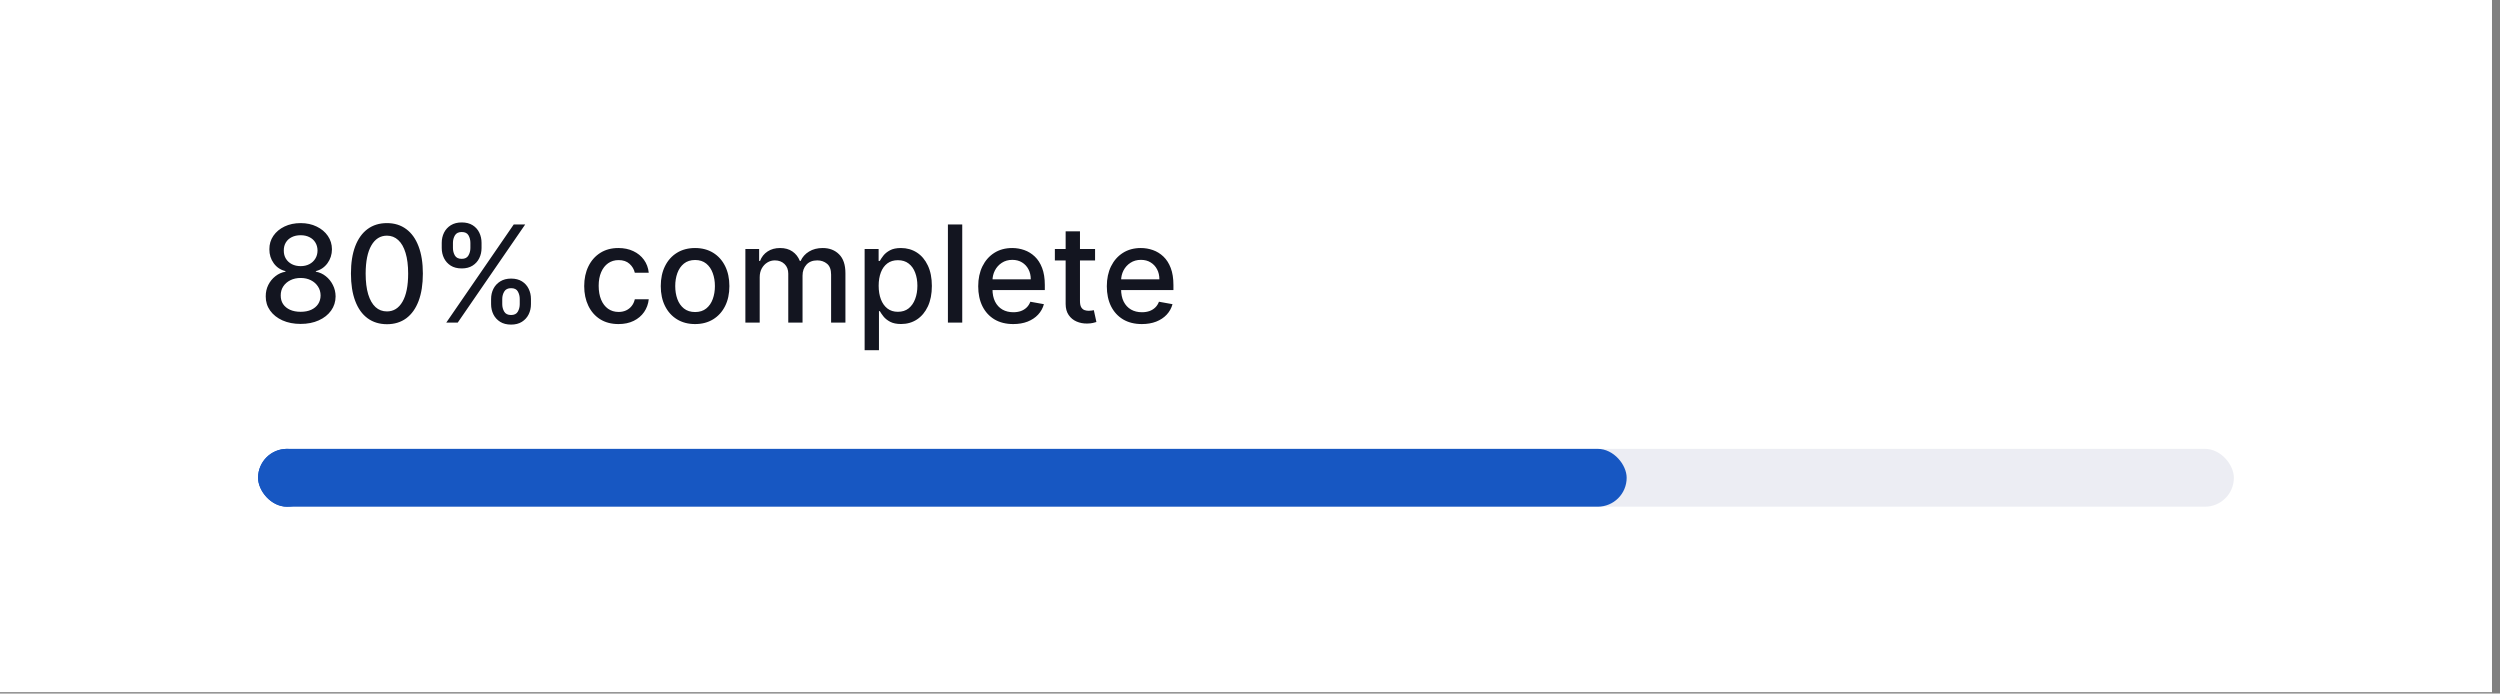 <svg width="310" height="86" viewBox="0 0 310 86" fill="none" xmlns="http://www.w3.org/2000/svg">
<rect x="0" y="0" width="310" height="86" fill="#808080" stroke="none"/>
<rect width="309.006" height="85.83" fill="white"/>
<rect x="32" y="55.659" width="245" height="7.171" rx="3.585" fill="#ECEDF3"/>
<rect x="32" y="55.659" width="169.706" height="7.171" rx="3.585" fill="#1757C2"/>
<rect x="32" y="55.659" width="7.171" height="7.171" rx="3.585" fill="#1757C2"/>
<path d="M37.282 40.166C36.431 40.166 35.678 40.02 35.024 39.727C34.375 39.434 33.866 39.029 33.497 38.515C33.129 38 32.947 37.413 32.951 36.756C32.947 36.241 33.052 35.767 33.266 35.336C33.483 34.9 33.779 34.538 34.151 34.248C34.523 33.955 34.939 33.769 35.399 33.69V33.618C34.793 33.472 34.307 33.147 33.943 32.644C33.578 32.141 33.398 31.563 33.402 30.909C33.398 30.287 33.563 29.733 33.895 29.245C34.232 28.754 34.694 28.368 35.28 28.087C35.866 27.805 36.534 27.665 37.282 27.665C38.023 27.665 38.684 27.807 39.267 28.093C39.853 28.374 40.315 28.76 40.651 29.251C40.988 29.738 41.158 30.291 41.162 30.909C41.158 31.563 40.972 32.141 40.604 32.644C40.235 33.147 39.756 33.472 39.166 33.618V33.69C39.621 33.769 40.031 33.955 40.396 34.248C40.764 34.538 41.057 34.9 41.275 35.336C41.497 35.767 41.61 36.241 41.614 36.756C41.61 37.413 41.424 38 41.055 38.515C40.687 39.029 40.176 39.434 39.522 39.727C38.873 40.02 38.126 40.166 37.282 40.166ZM37.282 38.663C37.785 38.663 38.221 38.58 38.59 38.413C38.958 38.243 39.243 38.008 39.445 37.706C39.647 37.401 39.75 37.045 39.754 36.637C39.75 36.213 39.639 35.839 39.421 35.514C39.207 35.189 38.916 34.934 38.548 34.748C38.179 34.561 37.758 34.468 37.282 34.468C36.803 34.468 36.377 34.561 36.005 34.748C35.632 34.934 35.339 35.189 35.125 35.514C34.911 35.839 34.806 36.213 34.81 36.637C34.806 37.045 34.904 37.401 35.102 37.706C35.304 38.008 35.591 38.243 35.963 38.413C36.336 38.58 36.775 38.663 37.282 38.663ZM37.282 33.001C37.686 33.001 38.045 32.919 38.358 32.757C38.671 32.594 38.916 32.369 39.094 32.08C39.277 31.79 39.37 31.452 39.374 31.064C39.37 30.683 39.279 30.351 39.1 30.065C38.926 29.78 38.682 29.56 38.37 29.406C38.057 29.247 37.694 29.168 37.282 29.168C36.862 29.168 36.494 29.247 36.177 29.406C35.864 29.56 35.62 29.78 35.446 30.065C35.272 30.351 35.187 30.683 35.191 31.064C35.187 31.452 35.274 31.79 35.452 32.08C35.63 32.369 35.876 32.594 36.189 32.757C36.506 32.919 36.87 33.001 37.282 33.001ZM47.979 40.202C47.04 40.198 46.238 39.95 45.573 39.459C44.907 38.968 44.398 38.253 44.045 37.314C43.693 36.376 43.517 35.245 43.517 33.922C43.517 32.602 43.693 31.476 44.045 30.541C44.402 29.606 44.913 28.893 45.578 28.402C46.248 27.91 47.048 27.665 47.979 27.665C48.91 27.665 49.708 27.912 50.373 28.408C51.039 28.899 51.548 29.612 51.901 30.547C52.257 31.477 52.435 32.602 52.435 33.922C52.435 35.248 52.259 36.381 51.907 37.32C51.554 38.255 51.045 38.97 50.38 39.465C49.714 39.956 48.914 40.202 47.979 40.202ZM47.979 38.616C48.803 38.616 49.447 38.214 49.91 37.409C50.377 36.605 50.611 35.443 50.611 33.922C50.611 32.911 50.504 32.058 50.29 31.361C50.08 30.66 49.777 30.129 49.381 29.768C48.989 29.404 48.522 29.222 47.979 29.222C47.159 29.222 46.515 29.626 46.048 30.434C45.581 31.242 45.345 32.404 45.341 33.922C45.341 34.936 45.446 35.793 45.656 36.494C45.87 37.191 46.173 37.72 46.565 38.081C46.957 38.437 47.428 38.616 47.979 38.616ZM60.895 37.718V37.077C60.895 36.617 60.99 36.197 61.18 35.817C61.374 35.433 61.656 35.126 62.024 34.896C62.396 34.662 62.846 34.545 63.373 34.545C63.911 34.545 64.363 34.66 64.727 34.89C65.092 35.12 65.367 35.427 65.553 35.811C65.743 36.195 65.838 36.617 65.838 37.077V37.718C65.838 38.178 65.743 38.6 65.553 38.984C65.363 39.364 65.084 39.671 64.716 39.905C64.351 40.135 63.904 40.25 63.373 40.25C62.838 40.25 62.386 40.135 62.018 39.905C61.65 39.671 61.37 39.364 61.18 38.984C60.99 38.6 60.895 38.178 60.895 37.718ZM62.279 37.077V37.718C62.279 38.059 62.361 38.368 62.523 38.645C62.685 38.923 62.969 39.061 63.373 39.061C63.773 39.061 64.052 38.923 64.21 38.645C64.369 38.368 64.448 38.059 64.448 37.718V37.077C64.448 36.736 64.371 36.427 64.216 36.15C64.066 35.872 63.785 35.734 63.373 35.734C62.977 35.734 62.695 35.872 62.529 36.15C62.363 36.427 62.279 36.736 62.279 37.077ZM54.775 30.755V30.113C54.775 29.653 54.87 29.232 55.06 28.847C55.254 28.463 55.535 28.156 55.904 27.926C56.276 27.697 56.726 27.582 57.253 27.582C57.791 27.582 58.243 27.697 58.607 27.926C58.972 28.156 59.247 28.463 59.433 28.847C59.62 29.232 59.712 29.653 59.712 30.113V30.755C59.712 31.214 59.617 31.636 59.427 32.02C59.241 32.4 58.964 32.707 58.596 32.941C58.231 33.171 57.783 33.286 57.253 33.286C56.714 33.286 56.26 33.171 55.892 32.941C55.528 32.707 55.25 32.4 55.06 32.02C54.87 31.636 54.775 31.214 54.775 30.755ZM56.165 30.113V30.755C56.165 31.095 56.245 31.404 56.403 31.681C56.565 31.959 56.849 32.097 57.253 32.097C57.649 32.097 57.926 31.959 58.084 31.681C58.247 31.404 58.328 31.095 58.328 30.755V30.113C58.328 29.772 58.251 29.463 58.096 29.186C57.942 28.909 57.661 28.77 57.253 28.77C56.856 28.77 56.575 28.909 56.409 29.186C56.246 29.463 56.165 29.772 56.165 30.113ZM55.339 40L63.705 27.831H65.126L56.76 40H55.339ZM76.696 40.184C75.812 40.184 75.052 39.984 74.414 39.584C73.78 39.18 73.293 38.623 72.952 37.914C72.612 37.205 72.441 36.393 72.441 35.478C72.441 34.551 72.616 33.733 72.964 33.024C73.313 32.311 73.804 31.755 74.438 31.355C75.072 30.955 75.818 30.755 76.678 30.755C77.371 30.755 77.989 30.883 78.532 31.141C79.074 31.394 79.512 31.751 79.845 32.21C80.181 32.67 80.382 33.206 80.445 33.821H78.716C78.621 33.393 78.403 33.024 78.062 32.715C77.726 32.406 77.274 32.252 76.708 32.252C76.212 32.252 75.779 32.383 75.406 32.644C75.038 32.901 74.751 33.27 74.545 33.749C74.339 34.225 74.236 34.787 74.236 35.437C74.236 36.102 74.337 36.677 74.539 37.16C74.741 37.643 75.026 38.017 75.394 38.283C75.767 38.548 76.204 38.681 76.708 38.681C77.044 38.681 77.349 38.62 77.623 38.497C77.9 38.37 78.132 38.19 78.318 37.956C78.508 37.722 78.641 37.441 78.716 37.112H80.445C80.382 37.703 80.189 38.229 79.869 38.693C79.548 39.156 79.118 39.521 78.579 39.786C78.044 40.051 77.417 40.184 76.696 40.184ZM86.189 40.184C85.334 40.184 84.587 39.988 83.949 39.596C83.311 39.204 82.816 38.655 82.464 37.95C82.111 37.245 81.935 36.421 81.935 35.478C81.935 34.532 82.111 33.704 82.464 32.995C82.816 32.286 83.311 31.735 83.949 31.343C84.587 30.951 85.334 30.755 86.189 30.755C87.045 30.755 87.791 30.951 88.429 31.343C89.067 31.735 89.562 32.286 89.915 32.995C90.267 33.704 90.444 34.532 90.444 35.478C90.444 36.421 90.267 37.245 89.915 37.95C89.562 38.655 89.067 39.204 88.429 39.596C87.791 39.988 87.045 40.184 86.189 40.184ZM86.195 38.693C86.75 38.693 87.209 38.546 87.574 38.253C87.938 37.96 88.207 37.57 88.382 37.083C88.56 36.595 88.649 36.059 88.649 35.472C88.649 34.89 88.56 34.355 88.382 33.868C88.207 33.377 87.938 32.983 87.574 32.686C87.209 32.389 86.75 32.24 86.195 32.24C85.637 32.24 85.173 32.389 84.805 32.686C84.44 32.983 84.169 33.377 83.991 33.868C83.816 34.355 83.729 34.89 83.729 35.472C83.729 36.059 83.816 36.595 83.991 37.083C84.169 37.57 84.44 37.96 84.805 38.253C85.173 38.546 85.637 38.693 86.195 38.693ZM92.427 40V30.873H94.132V32.359H94.245C94.435 31.856 94.746 31.464 95.178 31.182C95.609 30.897 96.126 30.755 96.728 30.755C97.338 30.755 97.85 30.897 98.261 31.182C98.677 31.468 98.984 31.86 99.182 32.359H99.278C99.495 31.872 99.842 31.483 100.317 31.194C100.793 30.901 101.359 30.755 102.017 30.755C102.845 30.755 103.52 31.014 104.043 31.533C104.57 32.052 104.833 32.834 104.833 33.88V40H103.056V34.046C103.056 33.428 102.888 32.981 102.551 32.703C102.215 32.426 101.813 32.288 101.345 32.288C100.767 32.288 100.317 32.466 99.996 32.822C99.676 33.175 99.515 33.628 99.515 34.183V40H97.745V33.933C97.745 33.438 97.59 33.04 97.281 32.739C96.972 32.438 96.57 32.288 96.075 32.288C95.738 32.288 95.427 32.377 95.142 32.555C94.861 32.729 94.633 32.973 94.459 33.286C94.288 33.599 94.203 33.961 94.203 34.373V40H92.427ZM107.214 43.422V30.873H108.949V32.353H109.098C109.201 32.163 109.349 31.943 109.543 31.693C109.738 31.444 110.007 31.226 110.352 31.04C110.696 30.85 111.152 30.755 111.718 30.755C112.455 30.755 113.112 30.941 113.691 31.313C114.269 31.685 114.723 32.222 115.051 32.923C115.384 33.624 115.551 34.468 115.551 35.455C115.551 36.441 115.386 37.287 115.057 37.992C114.729 38.693 114.277 39.233 113.703 39.614C113.128 39.99 112.473 40.178 111.736 40.178C111.181 40.178 110.728 40.085 110.375 39.899C110.027 39.713 109.753 39.495 109.555 39.245C109.357 38.996 109.205 38.774 109.098 38.58H108.991V43.422H107.214ZM108.955 35.437C108.955 36.078 109.048 36.641 109.234 37.124C109.421 37.607 109.69 37.986 110.043 38.259C110.395 38.528 110.827 38.663 111.338 38.663C111.869 38.663 112.312 38.523 112.669 38.241C113.025 37.956 113.295 37.57 113.477 37.083C113.663 36.595 113.756 36.047 113.756 35.437C113.756 34.835 113.665 34.294 113.483 33.815C113.305 33.335 113.035 32.957 112.675 32.68C112.318 32.402 111.873 32.264 111.338 32.264C110.823 32.264 110.387 32.397 110.031 32.662C109.678 32.927 109.411 33.298 109.229 33.773C109.046 34.248 108.955 34.803 108.955 35.437ZM119.318 27.831V40H117.541V27.831H119.318ZM125.641 40.184C124.742 40.184 123.968 39.992 123.318 39.608C122.672 39.22 122.173 38.675 121.821 37.974C121.472 37.269 121.298 36.443 121.298 35.496C121.298 34.561 121.472 33.737 121.821 33.024C122.173 32.311 122.664 31.755 123.294 31.355C123.928 30.955 124.669 30.755 125.516 30.755C126.031 30.755 126.531 30.84 127.014 31.01C127.497 31.18 127.931 31.448 128.315 31.812C128.699 32.177 129.002 32.65 129.224 33.232C129.446 33.811 129.557 34.514 129.557 35.342V35.971H122.302V34.641H127.816C127.816 34.173 127.721 33.759 127.531 33.399C127.341 33.034 127.073 32.747 126.729 32.537C126.388 32.327 125.988 32.222 125.528 32.222C125.029 32.222 124.594 32.345 124.221 32.591C123.853 32.832 123.568 33.149 123.366 33.541C123.167 33.929 123.068 34.351 123.068 34.807V35.847C123.068 36.457 123.175 36.976 123.389 37.403C123.607 37.831 123.91 38.158 124.298 38.384C124.687 38.606 125.14 38.717 125.659 38.717C125.996 38.717 126.303 38.669 126.58 38.574C126.857 38.475 127.097 38.328 127.299 38.134C127.501 37.94 127.656 37.7 127.762 37.415L129.444 37.718C129.309 38.214 129.068 38.647 128.719 39.02C128.374 39.388 127.941 39.675 127.418 39.881C126.899 40.083 126.307 40.184 125.641 40.184ZM135.788 30.873V32.299H130.803V30.873H135.788ZM132.14 28.687H133.917V37.32C133.917 37.665 133.968 37.924 134.071 38.099C134.174 38.269 134.307 38.386 134.469 38.449C134.636 38.509 134.816 38.538 135.01 38.538C135.153 38.538 135.277 38.528 135.384 38.509C135.491 38.489 135.574 38.473 135.634 38.461L135.955 39.929C135.852 39.968 135.705 40.008 135.515 40.047C135.325 40.091 135.087 40.115 134.802 40.119C134.335 40.127 133.899 40.044 133.495 39.869C133.091 39.695 132.764 39.426 132.514 39.061C132.265 38.697 132.14 38.239 132.14 37.689V28.687ZM141.589 40.184C140.69 40.184 139.915 39.992 139.266 39.608C138.62 39.22 138.121 38.675 137.768 37.974C137.42 37.269 137.246 36.443 137.246 35.496C137.246 34.561 137.42 33.737 137.768 33.024C138.121 32.311 138.612 31.755 139.242 31.355C139.876 30.955 140.617 30.755 141.464 30.755C141.979 30.755 142.478 30.84 142.962 31.01C143.445 31.18 143.879 31.448 144.263 31.812C144.647 32.177 144.95 32.65 145.172 33.232C145.394 33.811 145.505 34.514 145.505 35.342V35.971H138.25V34.641H143.764C143.764 34.173 143.669 33.759 143.479 33.399C143.288 33.034 143.021 32.747 142.676 32.537C142.336 32.327 141.936 32.222 141.476 32.222C140.977 32.222 140.541 32.345 140.169 32.591C139.801 32.832 139.515 33.149 139.313 33.541C139.115 33.929 139.016 34.351 139.016 34.807V35.847C139.016 36.457 139.123 36.976 139.337 37.403C139.555 37.831 139.858 38.158 140.246 38.384C140.634 38.606 141.088 38.717 141.607 38.717C141.944 38.717 142.251 38.669 142.528 38.574C142.805 38.475 143.045 38.328 143.247 38.134C143.449 37.94 143.603 37.7 143.71 37.415L145.392 37.718C145.257 38.214 145.015 38.647 144.667 39.02C144.322 39.388 143.889 39.675 143.366 39.881C142.847 40.083 142.255 40.184 141.589 40.184Z" fill="#131520"/>
</svg>
